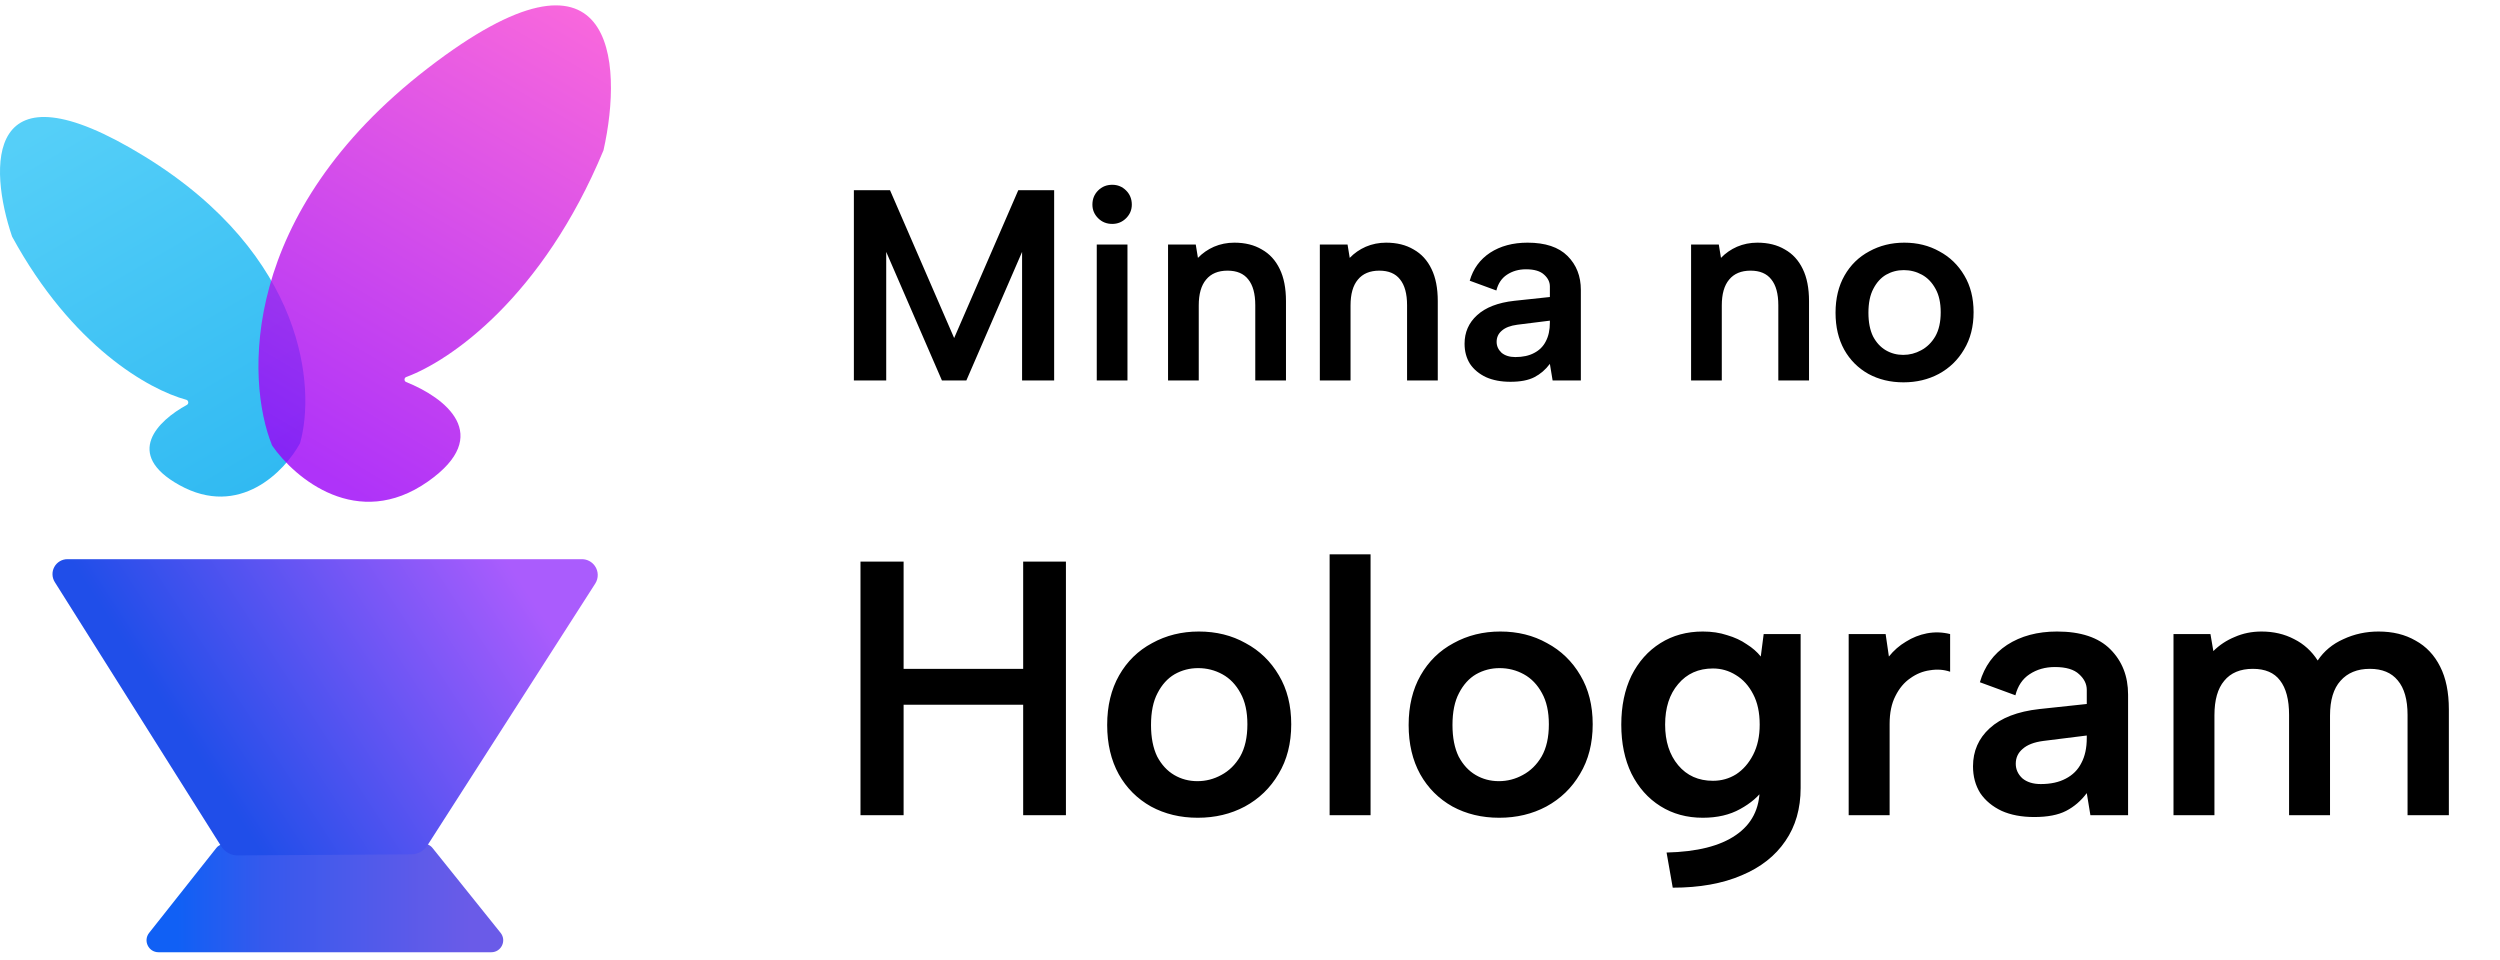 <svg width="138" height="53" viewBox="0 0 138 53" fill="none" xmlns="http://www.w3.org/2000/svg">
<path d="M8.232 51.495L11.937 46.813C12.062 46.655 12.253 46.562 12.454 46.562H23.361C23.561 46.562 23.75 46.653 23.875 46.809L27.632 51.492C27.978 51.924 27.671 52.564 27.117 52.564H8.75C8.198 52.564 7.89 51.928 8.232 51.495Z" fill="url(#paint0_linear_380_1855)"/>
<path d="M32.119 30.866H3.722C3.418 30.866 3.14 31.033 2.996 31.3C2.855 31.562 2.866 31.879 3.024 32.131L12.216 46.726C12.41 47.035 12.751 47.221 13.115 47.219L22.706 47.16C23.064 47.158 23.395 46.975 23.588 46.674L32.857 32.215C33.048 31.917 33.041 31.534 32.84 31.244C32.676 31.007 32.407 30.866 32.119 30.866Z" fill="url(#paint1_linear_380_1855)"/>
<path d="M7.988 8.639C-0.921 3.157 -0.609 9.287 0.663 13.047C0.666 13.055 0.669 13.062 0.672 13.068C3.972 19.12 8.216 21.509 10.285 22.068C10.409 22.101 10.432 22.286 10.319 22.348C8.713 23.221 6.819 25.065 9.9 26.776C13.215 28.618 15.713 26.021 16.555 24.48C16.559 24.472 16.563 24.464 16.565 24.455C17.417 21.456 16.891 14.118 7.988 8.639Z" fill="url(#paint2_linear_380_1855)"/>
<path d="M23.609 3.769C33.985 -4.229 34.404 3.441 33.315 8.286C33.313 8.293 33.311 8.301 33.308 8.308C29.952 16.38 24.891 19.9 22.422 20.812C22.301 20.857 22.299 21.041 22.419 21.088C24.55 21.939 27.289 24.005 23.622 26.58C19.733 29.311 16.278 26.406 15.027 24.602C15.022 24.594 15.017 24.586 15.014 24.577C13.555 20.963 13.239 11.764 23.609 3.769Z" fill="url(#paint3_linear_380_1855)" fill-opacity="0.8"/>
<path d="M48.919 21H47.134V10.5H49.129L52.669 18.66L56.209 10.5H58.189V21H56.419V13.905L53.344 21H51.994L48.919 13.905V21ZM60.541 13.5H62.236V21H60.541V13.5ZM61.396 12.36C61.086 12.36 60.826 12.255 60.616 12.045C60.406 11.835 60.301 11.585 60.301 11.295C60.301 10.985 60.406 10.725 60.616 10.515C60.826 10.305 61.086 10.2 61.396 10.2C61.696 10.2 61.951 10.305 62.161 10.515C62.371 10.725 62.476 10.985 62.476 11.295C62.476 11.585 62.371 11.835 62.161 12.045C61.951 12.255 61.696 12.36 61.396 12.36ZM64.476 13.5H66.006L66.126 14.235C66.376 13.975 66.671 13.77 67.011 13.62C67.361 13.47 67.736 13.395 68.136 13.395C68.726 13.395 69.231 13.52 69.651 13.77C70.081 14.01 70.411 14.37 70.641 14.85C70.871 15.32 70.986 15.91 70.986 16.62V21H69.291V16.845C69.291 16.215 69.161 15.74 68.901 15.42C68.651 15.1 68.271 14.94 67.761 14.94C67.241 14.94 66.846 15.105 66.576 15.435C66.306 15.755 66.171 16.23 66.171 16.86V21H64.476V13.5ZM72.855 13.5H74.385L74.505 14.235C74.755 13.975 75.05 13.77 75.39 13.62C75.74 13.47 76.115 13.395 76.515 13.395C77.105 13.395 77.61 13.52 78.03 13.77C78.46 14.01 78.79 14.37 79.02 14.85C79.25 15.32 79.365 15.91 79.365 16.62V21H77.67V16.845C77.67 16.215 77.54 15.74 77.28 15.42C77.03 15.1 76.65 14.94 76.14 14.94C75.62 14.94 75.225 15.105 74.955 15.435C74.685 15.755 74.55 16.23 74.55 16.86V21H72.855V13.5ZM85.704 21L85.553 20.085C85.314 20.405 85.028 20.65 84.698 20.82C84.368 20.99 83.928 21.075 83.379 21.075C82.859 21.075 82.409 20.99 82.028 20.82C81.648 20.64 81.353 20.395 81.144 20.085C80.944 19.765 80.844 19.395 80.844 18.975C80.844 18.345 81.073 17.82 81.534 17.4C82.004 16.97 82.689 16.705 83.588 16.605L85.553 16.395V15.81C85.553 15.57 85.448 15.355 85.239 15.165C85.028 14.965 84.694 14.865 84.234 14.865C83.834 14.865 83.484 14.965 83.183 15.165C82.894 15.355 82.698 15.645 82.599 16.035L81.129 15.495C81.319 14.835 81.694 14.32 82.254 13.95C82.823 13.58 83.513 13.395 84.323 13.395C85.303 13.395 86.038 13.64 86.528 14.13C87.019 14.62 87.263 15.245 87.263 16.005V21H85.704ZM85.553 17.7L83.754 17.925C83.374 17.975 83.088 18.085 82.898 18.255C82.709 18.415 82.614 18.62 82.614 18.87C82.614 19.1 82.704 19.3 82.883 19.47C83.073 19.63 83.329 19.71 83.648 19.71C84.058 19.71 84.403 19.635 84.683 19.485C84.974 19.335 85.189 19.12 85.329 18.84C85.478 18.56 85.553 18.215 85.553 17.805V17.7ZM93.348 13.5H94.878L94.998 14.235C95.248 13.975 95.543 13.77 95.883 13.62C96.233 13.47 96.608 13.395 97.008 13.395C97.598 13.395 98.103 13.52 98.523 13.77C98.953 14.01 99.283 14.37 99.513 14.85C99.743 15.32 99.858 15.91 99.858 16.62V21H98.163V16.845C98.163 16.215 98.033 15.74 97.773 15.42C97.523 15.1 97.143 14.94 96.633 14.94C96.113 14.94 95.718 15.105 95.448 15.435C95.178 15.755 95.043 16.23 95.043 16.86V21H93.348V13.5ZM105.072 21.105C104.352 21.105 103.707 20.95 103.137 20.64C102.567 20.32 102.122 19.875 101.802 19.305C101.482 18.725 101.322 18.045 101.322 17.265C101.322 16.475 101.487 15.79 101.817 15.21C102.147 14.63 102.602 14.185 103.182 13.875C103.762 13.555 104.407 13.395 105.117 13.395C105.837 13.395 106.482 13.555 107.052 13.875C107.632 14.185 108.092 14.63 108.432 15.21C108.772 15.78 108.942 16.455 108.942 17.235C108.942 18.025 108.767 18.71 108.417 19.29C108.077 19.87 107.612 20.32 107.022 20.64C106.442 20.95 105.792 21.105 105.072 21.105ZM105.057 19.59C105.407 19.59 105.737 19.505 106.047 19.335C106.367 19.165 106.627 18.91 106.827 18.57C107.027 18.22 107.127 17.775 107.127 17.235C107.127 16.715 107.032 16.285 106.842 15.945C106.652 15.595 106.402 15.335 106.092 15.165C105.782 14.995 105.447 14.91 105.087 14.91C104.737 14.91 104.412 14.995 104.112 15.165C103.822 15.335 103.587 15.595 103.407 15.945C103.227 16.285 103.137 16.725 103.137 17.265C103.137 17.785 103.222 18.22 103.392 18.57C103.572 18.91 103.807 19.165 104.097 19.335C104.387 19.505 104.707 19.59 105.057 19.59ZM47.499 31H49.879V36.92H56.479V31H58.839V45H56.479V38.9H49.879V45H47.499V31ZM66.116 45.14C65.156 45.14 64.296 44.933 63.536 44.52C62.776 44.093 62.183 43.5 61.756 42.74C61.33 41.967 61.116 41.06 61.116 40.02C61.116 38.967 61.336 38.053 61.776 37.28C62.216 36.507 62.823 35.913 63.596 35.5C64.37 35.073 65.23 34.86 66.176 34.86C67.136 34.86 67.996 35.073 68.756 35.5C69.53 35.913 70.143 36.507 70.596 37.28C71.05 38.04 71.276 38.94 71.276 39.98C71.276 41.033 71.043 41.947 70.576 42.72C70.123 43.493 69.503 44.093 68.716 44.52C67.943 44.933 67.076 45.14 66.116 45.14ZM66.096 43.12C66.563 43.12 67.003 43.007 67.416 42.78C67.843 42.553 68.19 42.213 68.456 41.76C68.723 41.293 68.856 40.7 68.856 39.98C68.856 39.287 68.73 38.713 68.476 38.26C68.223 37.793 67.89 37.447 67.476 37.22C67.063 36.993 66.616 36.88 66.136 36.88C65.67 36.88 65.236 36.993 64.836 37.22C64.45 37.447 64.136 37.793 63.896 38.26C63.656 38.713 63.536 39.3 63.536 40.02C63.536 40.713 63.65 41.293 63.876 41.76C64.116 42.213 64.43 42.553 64.816 42.78C65.203 43.007 65.63 43.12 66.096 43.12ZM73.395 30.6H75.655V45H73.395V30.6ZM82.757 45.14C81.797 45.14 80.937 44.933 80.177 44.52C79.417 44.093 78.824 43.5 78.397 42.74C77.97 41.967 77.757 41.06 77.757 40.02C77.757 38.967 77.977 38.053 78.417 37.28C78.857 36.507 79.464 35.913 80.237 35.5C81.01 35.073 81.87 34.86 82.817 34.86C83.777 34.86 84.637 35.073 85.397 35.5C86.17 35.913 86.784 36.507 87.237 37.28C87.69 38.04 87.917 38.94 87.917 39.98C87.917 41.033 87.684 41.947 87.217 42.72C86.764 43.493 86.144 44.093 85.357 44.52C84.584 44.933 83.717 45.14 82.757 45.14ZM82.737 43.12C83.204 43.12 83.644 43.007 84.057 42.78C84.484 42.553 84.83 42.213 85.097 41.76C85.364 41.293 85.497 40.7 85.497 39.98C85.497 39.287 85.37 38.713 85.117 38.26C84.864 37.793 84.53 37.447 84.117 37.22C83.704 36.993 83.257 36.88 82.777 36.88C82.31 36.88 81.877 36.993 81.477 37.22C81.09 37.447 80.777 37.793 80.537 38.26C80.297 38.713 80.177 39.3 80.177 40.02C80.177 40.713 80.29 41.293 80.517 41.76C80.757 42.213 81.07 42.553 81.457 42.78C81.844 43.007 82.27 43.12 82.737 43.12ZM97.355 35H99.395V43.5C99.395 44.633 99.115 45.607 98.555 46.42C97.995 47.247 97.189 47.88 96.135 48.32C95.082 48.773 93.815 49 92.335 49L91.995 47.06C93.675 47.02 94.949 46.7 95.815 46.1C96.695 45.5 97.135 44.64 97.135 43.52V43.5H97.395C97.089 43.953 96.642 44.34 96.055 44.66C95.482 44.98 94.795 45.14 93.995 45.14C93.115 45.14 92.335 44.927 91.655 44.5C90.975 44.073 90.442 43.473 90.055 42.7C89.682 41.927 89.495 41.027 89.495 40C89.495 38.973 89.682 38.073 90.055 37.3C90.442 36.527 90.975 35.927 91.655 35.5C92.335 35.073 93.115 34.86 93.995 34.86C94.489 34.86 94.935 34.927 95.335 35.06C95.749 35.18 96.109 35.347 96.415 35.56C96.735 35.76 96.995 35.987 97.195 36.24L97.355 35ZM91.915 40C91.915 40.92 92.155 41.667 92.635 42.24C93.115 42.813 93.755 43.1 94.555 43.1C95.022 43.1 95.449 42.98 95.835 42.74C96.222 42.487 96.535 42.127 96.775 41.66C97.015 41.193 97.135 40.64 97.135 40C97.135 39.333 97.015 38.773 96.775 38.32C96.535 37.853 96.215 37.5 95.815 37.26C95.429 37.02 95.009 36.9 94.555 36.9C93.755 36.9 93.115 37.187 92.635 37.76C92.155 38.32 91.915 39.067 91.915 40ZM102.047 35H104.087L104.267 36.24C104.534 35.907 104.847 35.633 105.207 35.42C105.567 35.193 105.954 35.04 106.367 34.96C106.794 34.88 107.22 34.893 107.647 35V37.08C107.3 36.96 106.927 36.933 106.527 37C106.14 37.053 105.78 37.2 105.447 37.44C105.114 37.667 104.84 37.993 104.627 38.42C104.414 38.833 104.307 39.347 104.307 39.96V45H102.047V35ZM115.39 45L115.19 43.78C114.87 44.207 114.49 44.533 114.05 44.76C113.61 44.987 113.023 45.1 112.29 45.1C111.597 45.1 110.997 44.987 110.49 44.76C109.983 44.52 109.59 44.193 109.31 43.78C109.043 43.353 108.91 42.86 108.91 42.3C108.91 41.46 109.217 40.76 109.83 40.2C110.457 39.627 111.37 39.273 112.57 39.14L115.19 38.86V38.08C115.19 37.76 115.05 37.473 114.77 37.22C114.49 36.953 114.043 36.82 113.43 36.82C112.897 36.82 112.43 36.953 112.03 37.22C111.643 37.473 111.383 37.86 111.25 38.38L109.29 37.66C109.543 36.78 110.043 36.093 110.79 35.6C111.55 35.107 112.47 34.86 113.55 34.86C114.857 34.86 115.837 35.187 116.49 35.84C117.143 36.493 117.47 37.327 117.47 38.34V45H115.39ZM115.19 40.6L112.79 40.9C112.283 40.967 111.903 41.113 111.65 41.34C111.397 41.553 111.27 41.827 111.27 42.16C111.27 42.467 111.39 42.733 111.63 42.96C111.883 43.173 112.223 43.28 112.65 43.28C113.197 43.28 113.657 43.18 114.03 42.98C114.417 42.78 114.703 42.493 114.89 42.12C115.09 41.747 115.19 41.287 115.19 40.74V40.6ZM119.977 35H122.017L122.177 35.94C122.51 35.607 122.903 35.347 123.357 35.16C123.81 34.96 124.303 34.86 124.837 34.86C125.503 34.86 126.103 35 126.637 35.28C127.17 35.547 127.603 35.94 127.937 36.46C128.283 35.94 128.757 35.547 129.357 35.28C129.957 35 130.603 34.86 131.297 34.86C132.083 34.86 132.763 35.027 133.337 35.36C133.923 35.68 134.377 36.16 134.697 36.8C135.017 37.427 135.177 38.213 135.177 39.16V45H132.897V39.46C132.897 38.62 132.717 37.987 132.357 37.56C132.01 37.133 131.497 36.92 130.817 36.92C130.123 36.92 129.583 37.14 129.197 37.58C128.81 38.007 128.617 38.647 128.617 39.5V45H126.357V39.46C126.357 38.62 126.19 37.987 125.857 37.56C125.537 37.133 125.037 36.92 124.357 36.92C123.663 36.92 123.137 37.14 122.777 37.58C122.417 38.007 122.237 38.64 122.237 39.48V45H119.977V35Z" fill="black"/>
<defs>
<linearGradient id="paint0_linear_380_1855" x1="9.827" y1="49.596" x2="25.92" y2="49.596" gradientUnits="userSpaceOnUse">
<stop stop-color="#1060F5"/>
<stop offset="0.298" stop-color="#3659ED"/>
<stop offset="1" stop-color="#6A5BE8"/>
</linearGradient>
<linearGradient id="paint1_linear_380_1855" x1="30.534" y1="30.866" x2="11.803" y2="43.068" gradientUnits="userSpaceOnUse">
<stop offset="0.097" stop-color="#AA5CFD"/>
<stop offset="1" stop-color="#204EE9"/>
</linearGradient>
<linearGradient id="paint2_linear_380_1855" x1="1.121" y1="7.122" x2="12.993" y2="27.436" gradientUnits="userSpaceOnUse">
<stop offset="0.026" stop-color="#55CFF8"/>
<stop offset="1" stop-color="#31BAF2"/>
</linearGradient>
<linearGradient id="paint3_linear_380_1855" x1="32.383" y1="1.055" x2="17.61" y2="26.052" gradientUnits="userSpaceOnUse">
<stop stop-color="#F641D4"/>
<stop offset="1" stop-color="#9B00F7"/>
</linearGradient>
</defs>
</svg>
